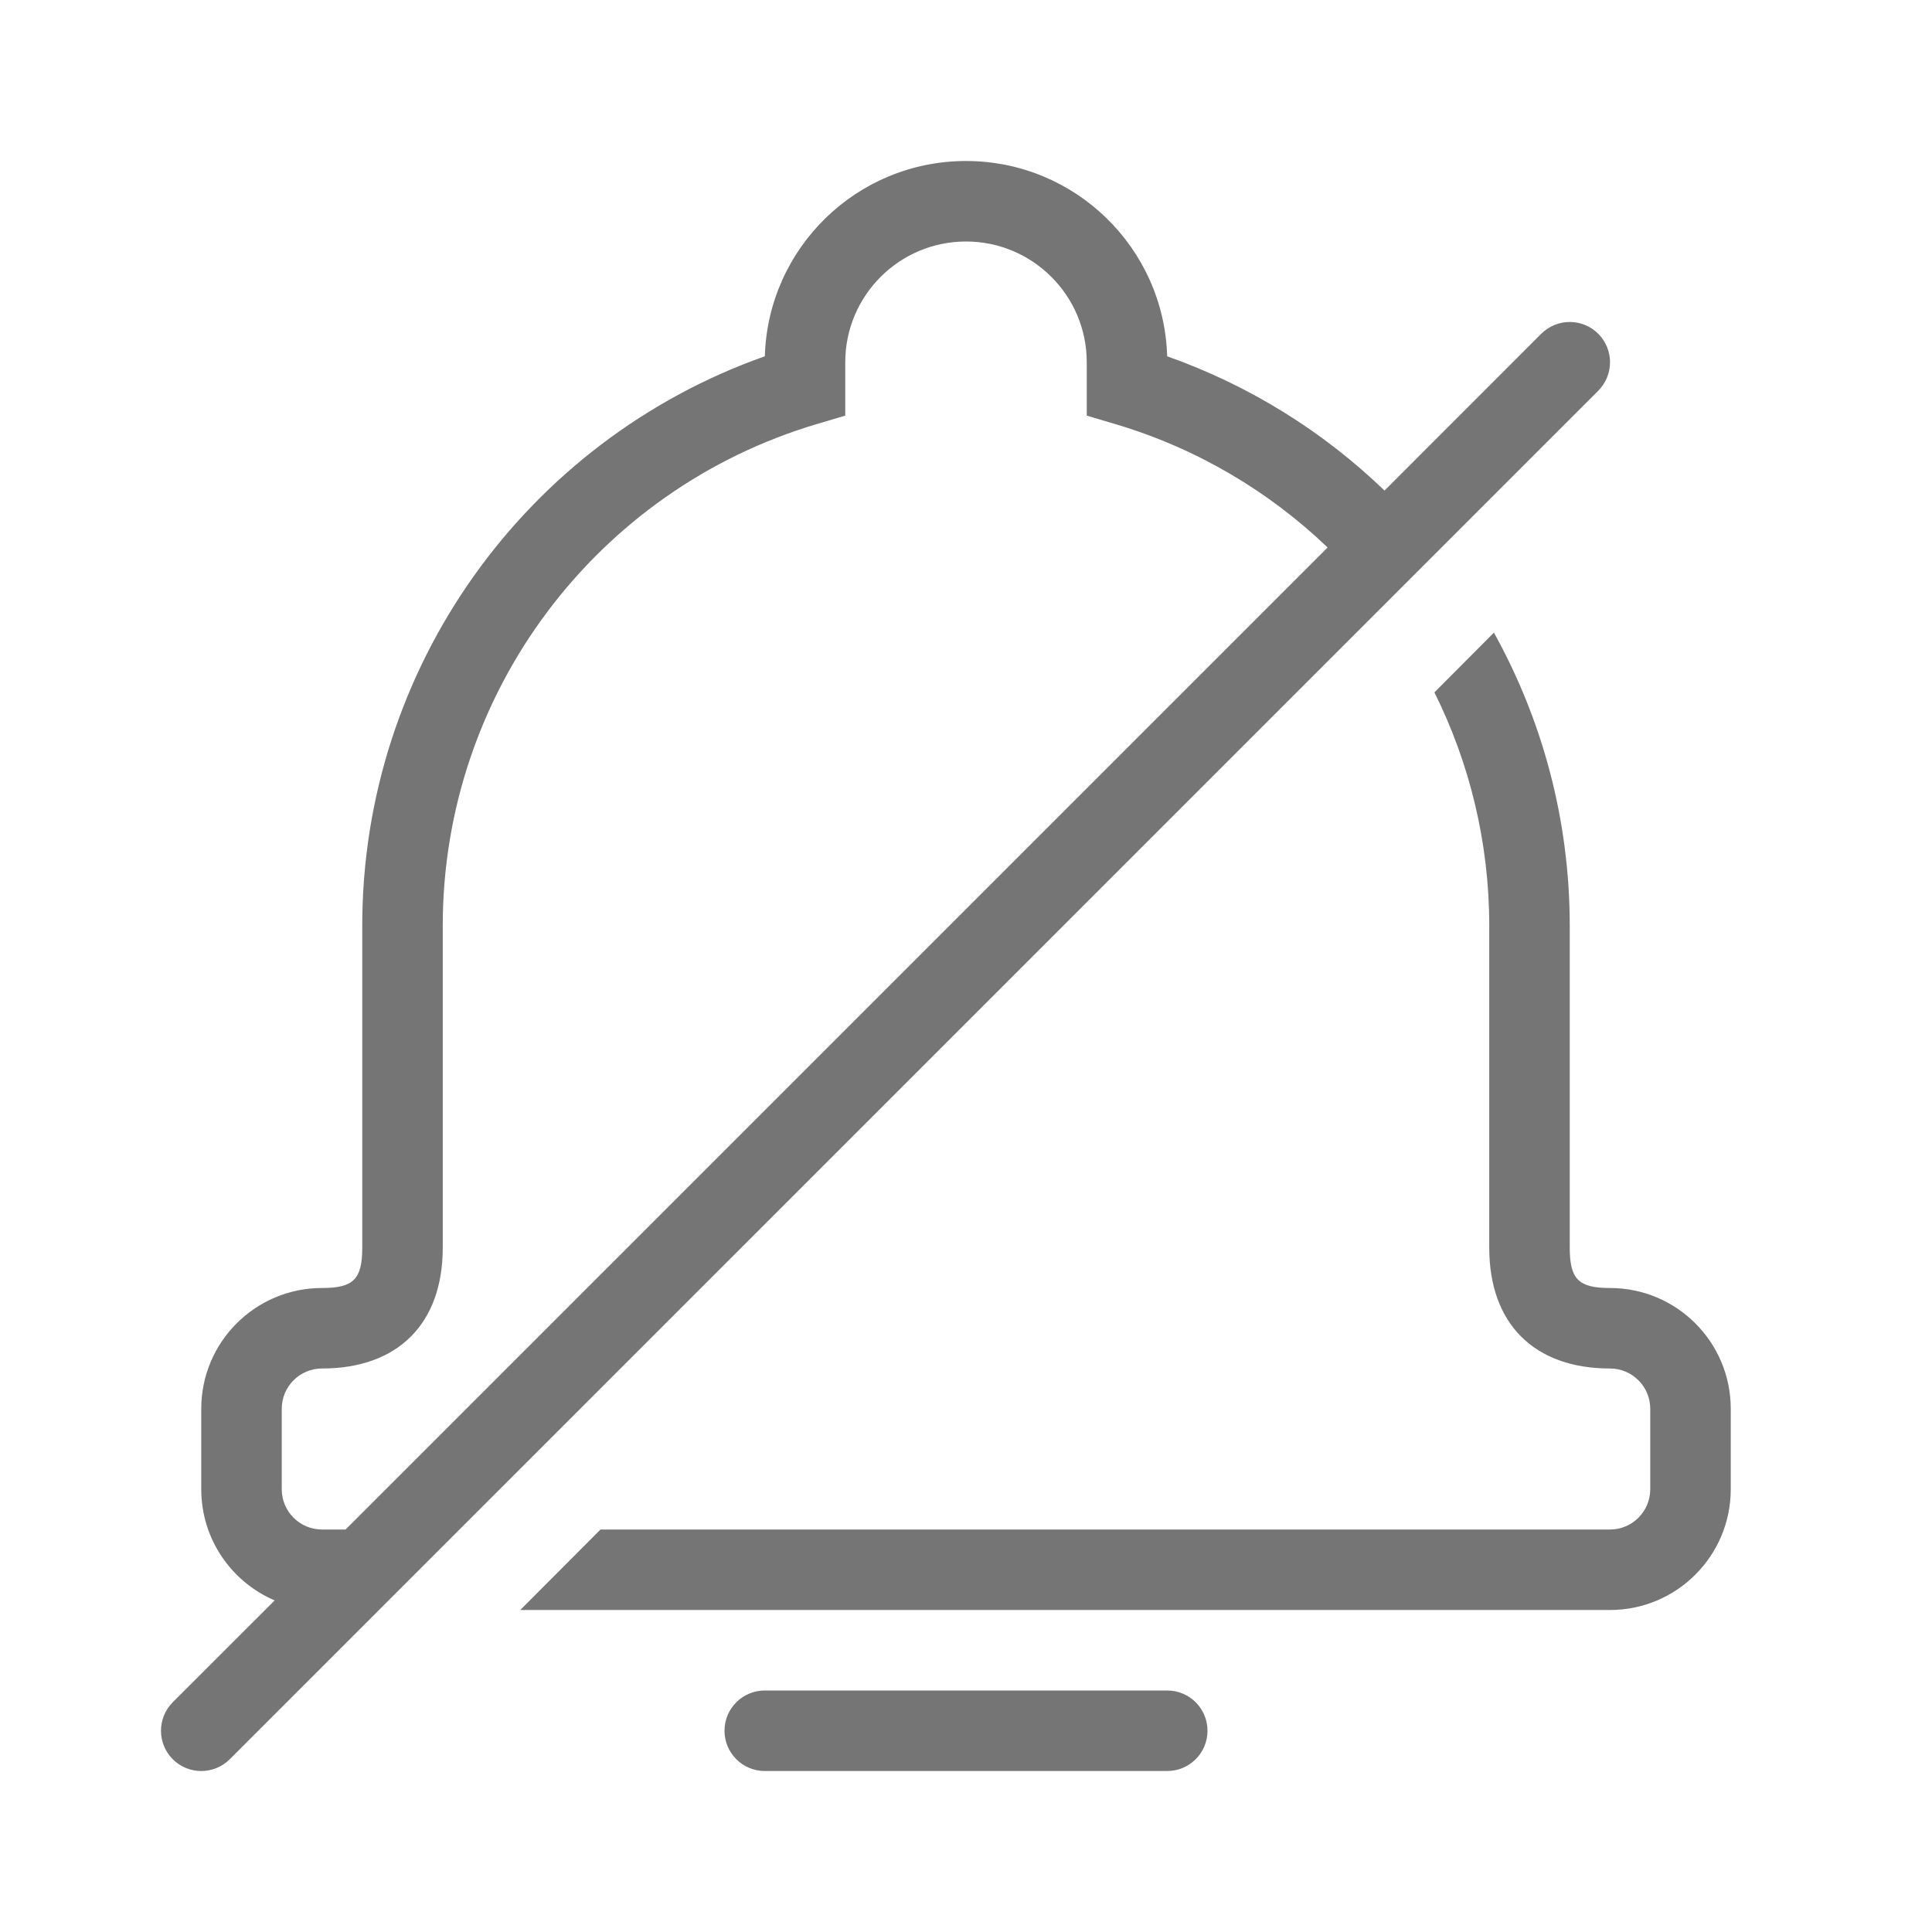 <svg xmlns="http://www.w3.org/2000/svg" width="24" height="24" viewBox="0 0 24 24">
  <path fill="#757575" d="M16.492,6.801 C15.762,6.102 14.866,5.569 13.857,5.269 L13.5,5.163 L13.5,4.5 C13.5,3.672 12.828,3 12,3 C11.172,3 10.5,3.672 10.5,4.5 L10.5,5.163 L10.143,5.269 C7.41,6.082 5.5,8.605 5.5,11.5 L5.5,15.5 C5.5,16.443 4.943,17 4,17 C3.724,17 3.5,17.224 3.5,17.5 L3.5,18.5 C3.5,18.776 3.724,19 4,19 L4.293,19 L16.492,6.801 Z M3.412,19.881 C2.876,19.652 2.5,19.12 2.5,18.5 L2.5,17.5 C2.5,16.672 3.172,16 4,16 C4.391,16 4.5,15.891 4.5,15.5 L4.5,11.5 C4.5,8.287 6.539,5.472 9.501,4.426 C9.54,3.08 10.644,2 12,2 C13.356,2 14.46,3.08 14.499,4.426 C15.525,4.789 16.441,5.363 17.199,6.094 L19.146,4.146 C19.342,3.951 19.658,3.951 19.854,4.146 C20.049,4.342 20.049,4.658 19.854,4.854 L2.854,21.854 C2.658,22.049 2.342,22.049 2.146,21.854 C1.951,21.658 1.951,21.342 2.146,21.146 L3.412,19.881 Z M18.558,7.859 C19.161,8.945 19.5,10.189 19.5,11.5 L19.5,15.5 C19.5,15.891 19.609,16 20,16 C20.828,16 21.5,16.672 21.5,17.5 L21.5,18.5 C21.5,19.328 20.828,20 20,20 L6.463,20 L7.46,19 L20,19 C20.276,19 20.5,18.776 20.5,18.5 L20.5,17.5 C20.5,17.224 20.276,17 20,17 C19.057,17 18.5,16.443 18.5,15.5 L18.5,11.5 C18.5,10.466 18.256,9.48 17.819,8.601 L18.558,7.859 Z M9.5,21 L14.5,21 C14.776,21 15,21.224 15,21.5 C15,21.776 14.776,22 14.5,22 L9.5,22 C9.224,22 9,21.776 9,21.5 C9,21.224 9.224,21 9.5,21 Z"/>
</svg>
